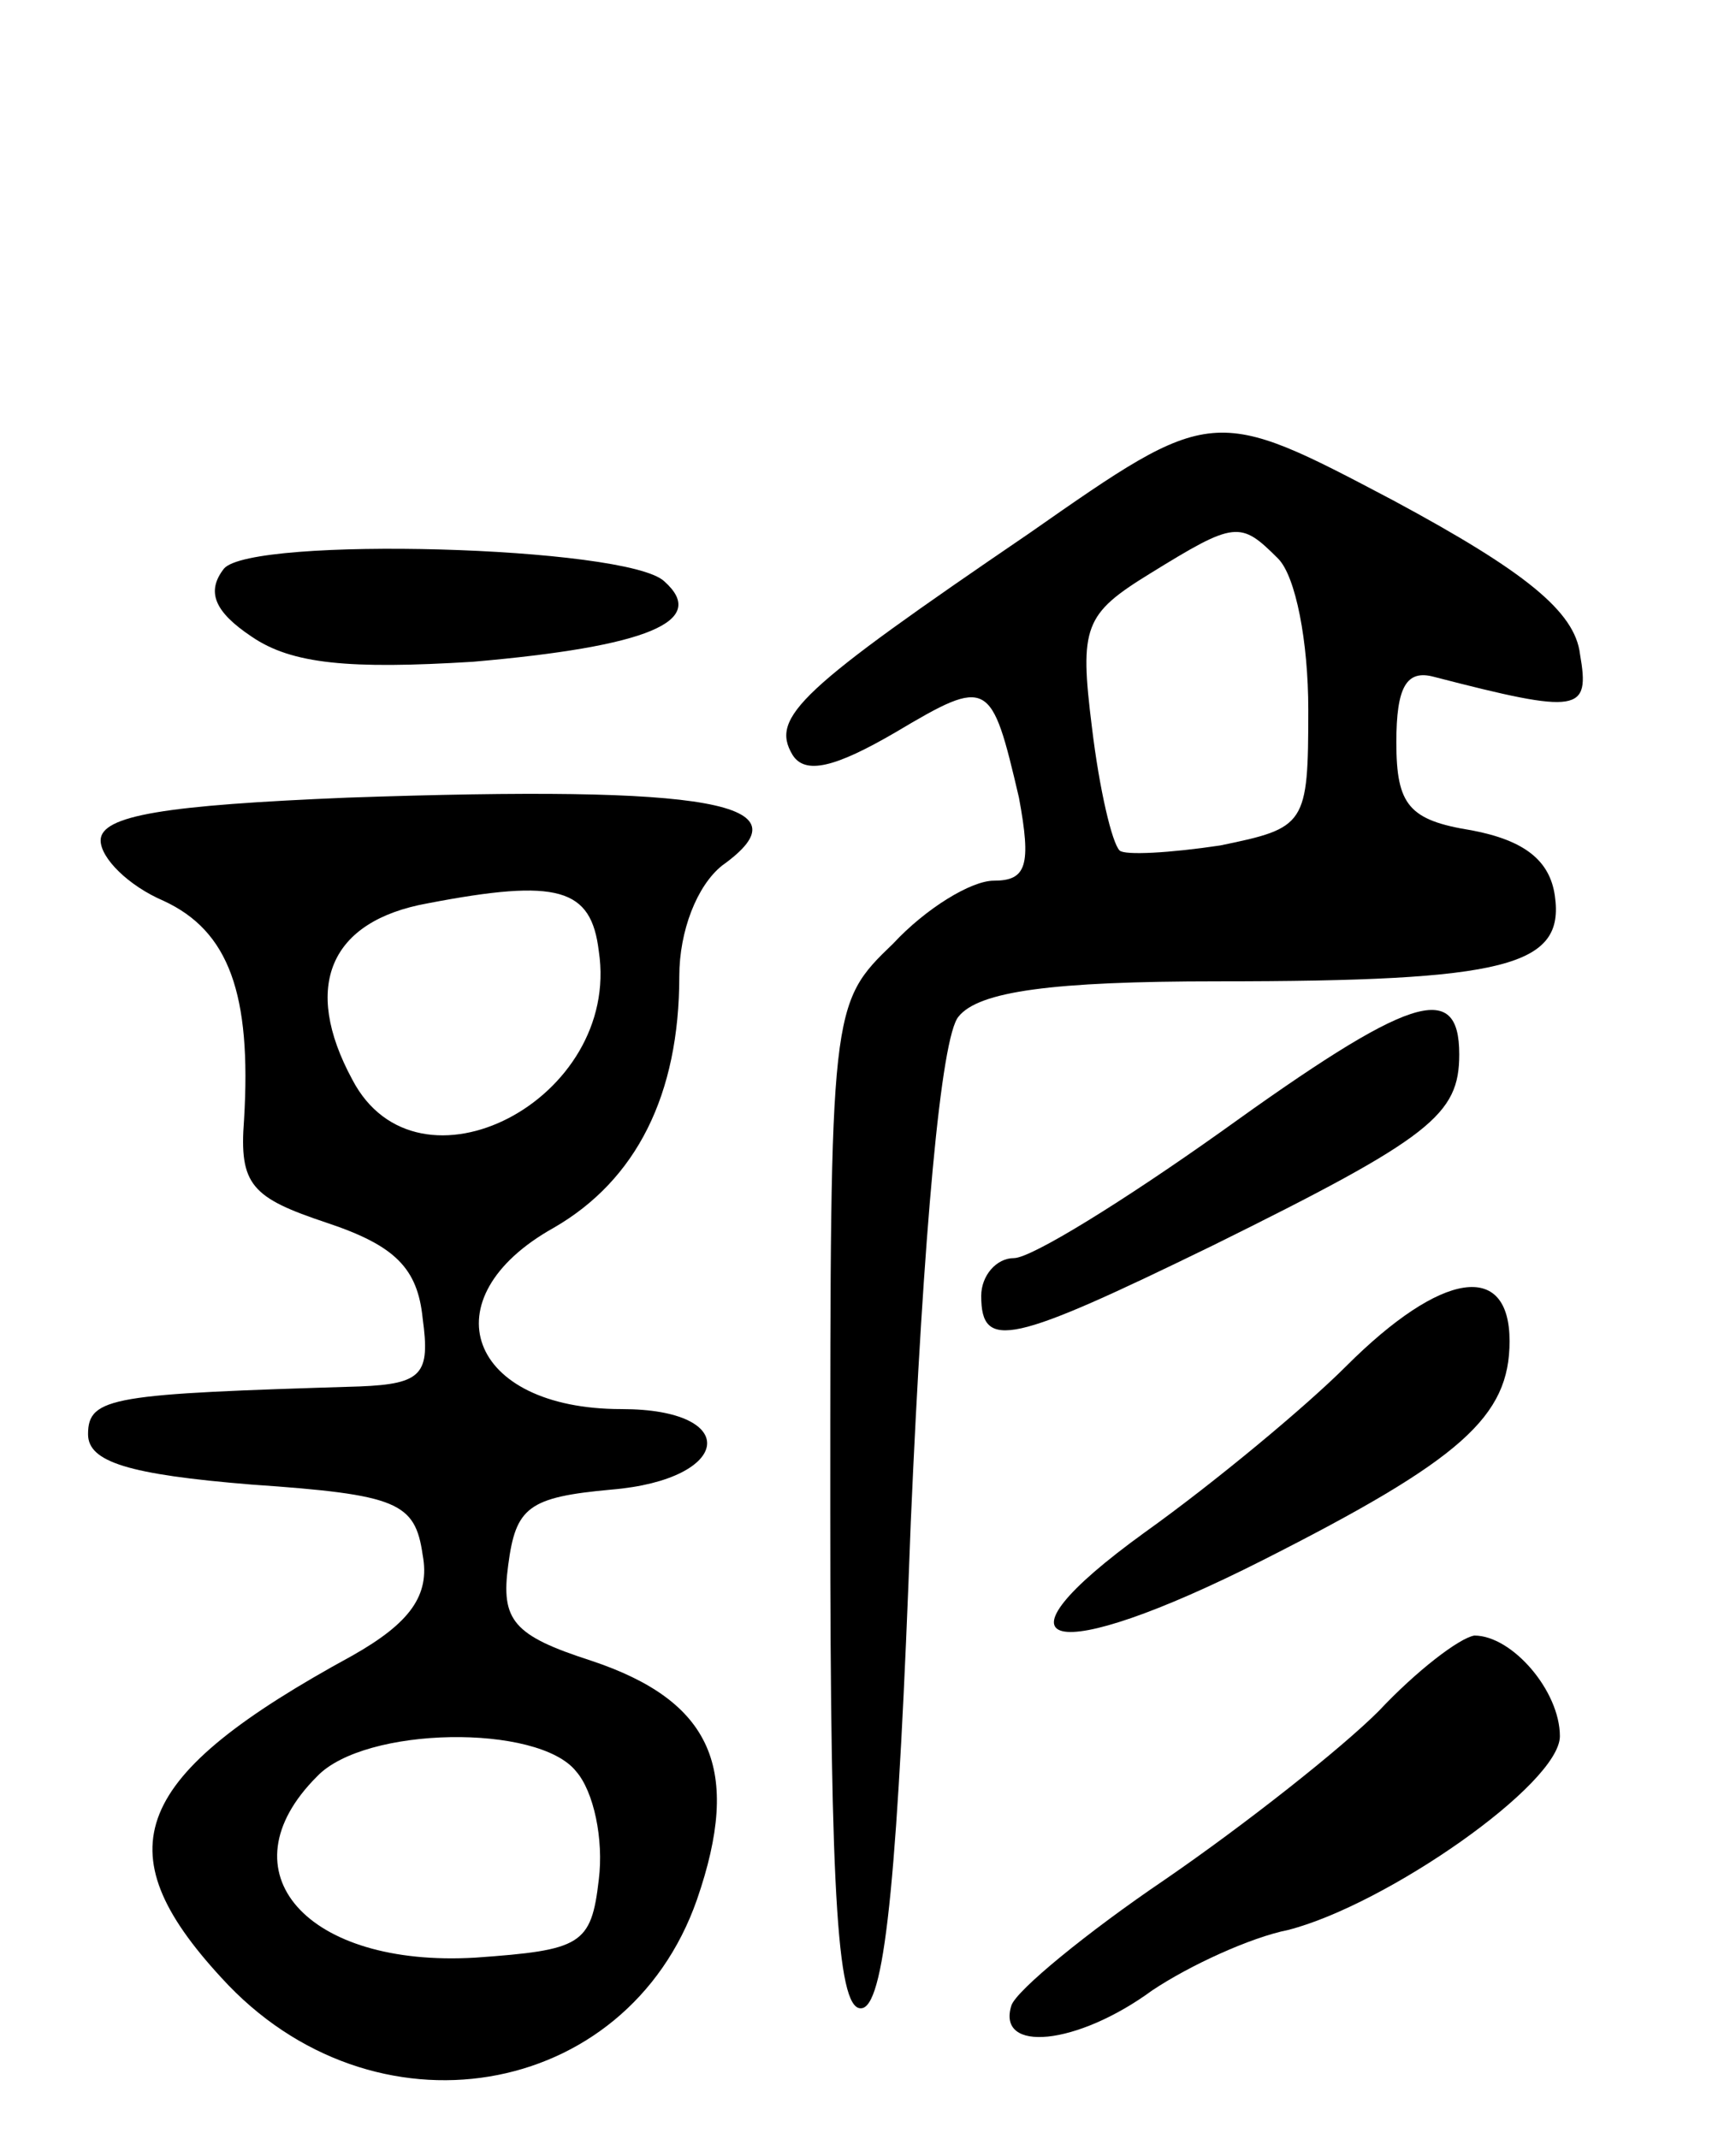 <svg version="1.0" xmlns="http://www.w3.org/2000/svg"
 width="69pt" height="85pt" viewBox="0 0 69 85"
 preserveAspectRatio="xMidYMid meet">
<g transform="translate(0,85) scale(0.1,-0.1)"
fill="#000000" stroke="none">
<path d="M409 638 c-91 -62 -103 -73 -94 -88 5 -8 17 -5 41 9 37 22 38 21 49
-26 5 -27 3 -33 -10 -33 -9 0 -27 -11 -40 -25 -25 -24 -25 -25 -25 -225 0
-157 3 -201 13 -198 9 3 14 56 19 193 5 115 12 193 19 201 8 10 37 14 103 14
115 0 138 6 134 34 -2 14 -12 22 -33 26 -25 4 -30 10 -30 35 0 22 4 29 15 26
58 -15 62 -14 58 9 -2 17 -22 33 -74 61 -72 38 -72 38 -145 -13z m99 -10 c7
-7 12 -33 12 -60 0 -46 -1 -47 -35 -54 -20 -3 -38 -4 -40 -2 -3 3 -8 24 -11
49 -5 40 -3 45 23 61 34 21 36 21 51 6z"/>
<path d="M89 624 c-7 -9 -4 -17 11 -27 16 -11 39 -13 88 -10 69 6 94 16 76 32
-15 14 -164 18 -175 5z"/>
<path d="M138 533 c-72 -3 -98 -7 -98 -17 0 -7 11 -18 25 -24 26 -12 35 -37
32 -87 -2 -26 3 -31 33 -41 27 -9 36 -18 38 -38 3 -22 0 -26 -25 -27 -98 -3
-108 -4 -108 -19 0 -11 16 -16 65 -20 58 -4 65 -7 68 -28 3 -16 -5 -27 -28
-40 -88 -48 -99 -77 -52 -128 60 -66 161 -49 189 31 18 52 6 79 -42 95 -31 10
-36 16 -33 38 3 23 8 27 41 30 48 4 52 32 4 32 -61 0 -77 44 -27 72 33 19 50
53 50 100 0 18 7 36 17 44 35 25 -4 32 -149 27z m100 -61 c9 -59 -72 -101 -98
-51 -20 37 -9 63 30 70 52 10 65 6 68 -19z m-9 -326 c7 -8 11 -27 9 -43 -3
-26 -7 -28 -49 -31 -67 -4 -101 34 -63 72 19 20 88 21 103 2z"/>
<path d="M485 400 c-38 -27 -75 -50 -82 -50 -7 0 -13 -7 -13 -15 0 -22 12 -19
92 20 87 43 98 52 98 76 0 30 -20 23 -95 -31z"/>
<path d="M535 307 c-16 -16 -52 -46 -80 -66 -65 -47 -38 -54 47 -11 79 40 98
57 98 87 0 32 -27 28 -65 -10z"/>
<path d="M548 170 c-15 -15 -53 -45 -85 -67 -31 -21 -59 -44 -61 -50 -6 -19
26 -16 56 6 15 10 39 21 54 24 39 10 108 58 108 77 0 18 -19 40 -34 40 -6 -1
-23 -14 -38 -30z"/>
</g>
</svg>
